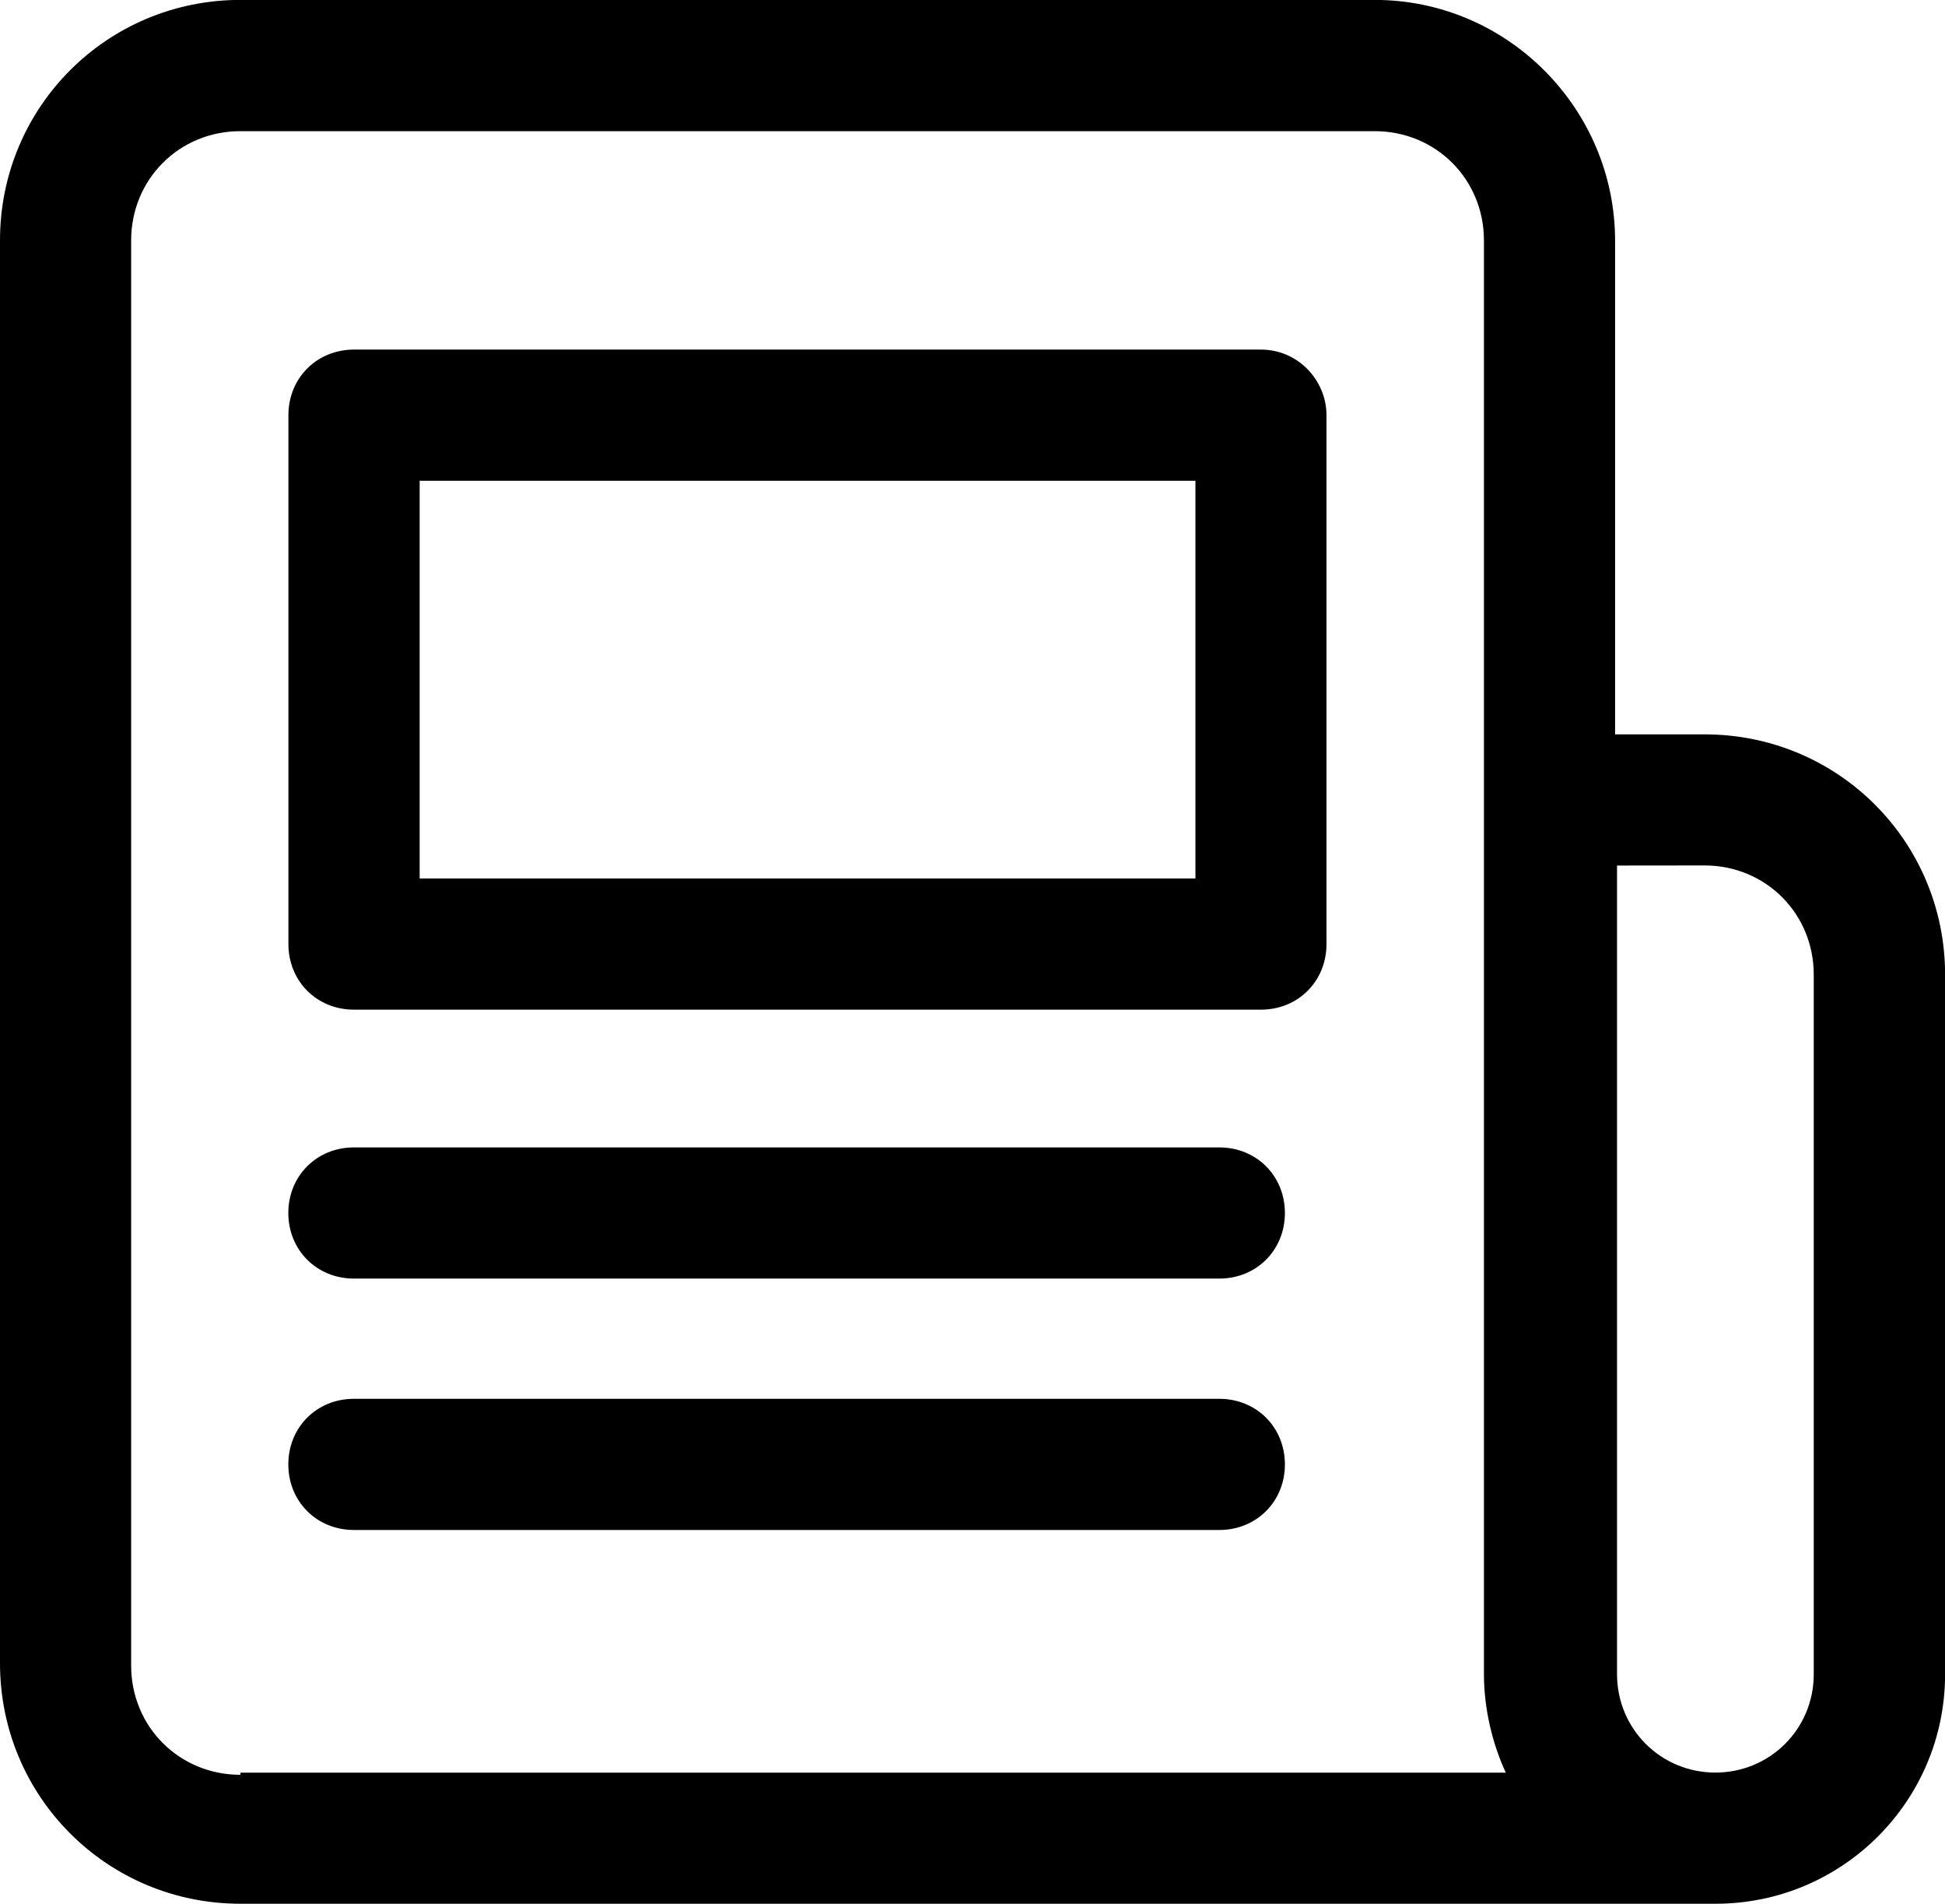 <?xml version="1.0" encoding="utf-8"?>
<!-- Generator: Adobe Illustrator 17.0.0, SVG Export Plug-In . SVG Version: 6.00 Build 0)  -->
<!DOCTYPE svg PUBLIC "-//W3C//DTD SVG 1.1//EN" "http://www.w3.org/Graphics/SVG/1.1/DTD/svg11.dtd">
<svg version="1.1" id="Layer_1" xmlns="http://www.w3.org/2000/svg" xmlns:xlink="http://www.w3.org/1999/xlink" x="0px" y="0px"
	 width="21px" height="20.552px" viewBox="0 0 21 20.552" enable-background="new 0 0 21 20.552" xml:space="preserve">
<g>
	<path d="M14.842-0.001H2.596c-1.439,0-2.596,1.156-2.596,2.596v15.361c0,1.439,1.156,2.596,2.596,2.596h15.927
		c1.369,0,2.478-1.109,2.478-2.478v-7.551c0-1.439-1.156-2.595-2.596-2.595h-0.967V2.596C17.437,1.179,16.281-0.001,14.842-0.001z
		 M2.596,19.16c-0.661,0-1.18-0.519-1.18-1.18V2.596c0-0.661,0.519-1.18,1.18-1.18h12.246c0.661,0,1.18,0.519,1.18,1.18v15.479
		c0,0.378,0.094,0.755,0.236,1.062H2.596V19.16z M18.403,9.343c0.661,0,1.18,0.519,1.18,1.18v7.551c0,0.59-0.472,1.062-1.062,1.062
		c-0.59,0-1.062-0.472-1.062-1.062v-8.73L18.403,9.343L18.403,9.343z"/>
	<path d="M13.614,3.774H3.822c-0.401,0-0.708,0.307-0.708,0.708v5.71c0,0.401,0.307,0.708,0.708,0.708h9.792
		c0.401,0,0.708-0.307,0.708-0.708v-5.71C14.321,4.105,14.015,3.774,13.614,3.774z M12.907,9.484H4.531V5.19h8.376V9.484z"/>
	<path d="M13.165,12.387H3.821c-0.401,0-0.708,0.307-0.708,0.708s0.307,0.708,0.708,0.708h9.344c0.401,0,0.708-0.307,0.708-0.708
		S13.566,12.387,13.165,12.387z"/>
	<path d="M13.165,15.101H3.821c-0.401,0-0.708,0.307-0.708,0.708s0.307,0.708,0.708,0.708h9.344c0.401,0,0.708-0.307,0.708-0.708
		S13.566,15.101,13.165,15.101z"/>
</g>
</svg>
